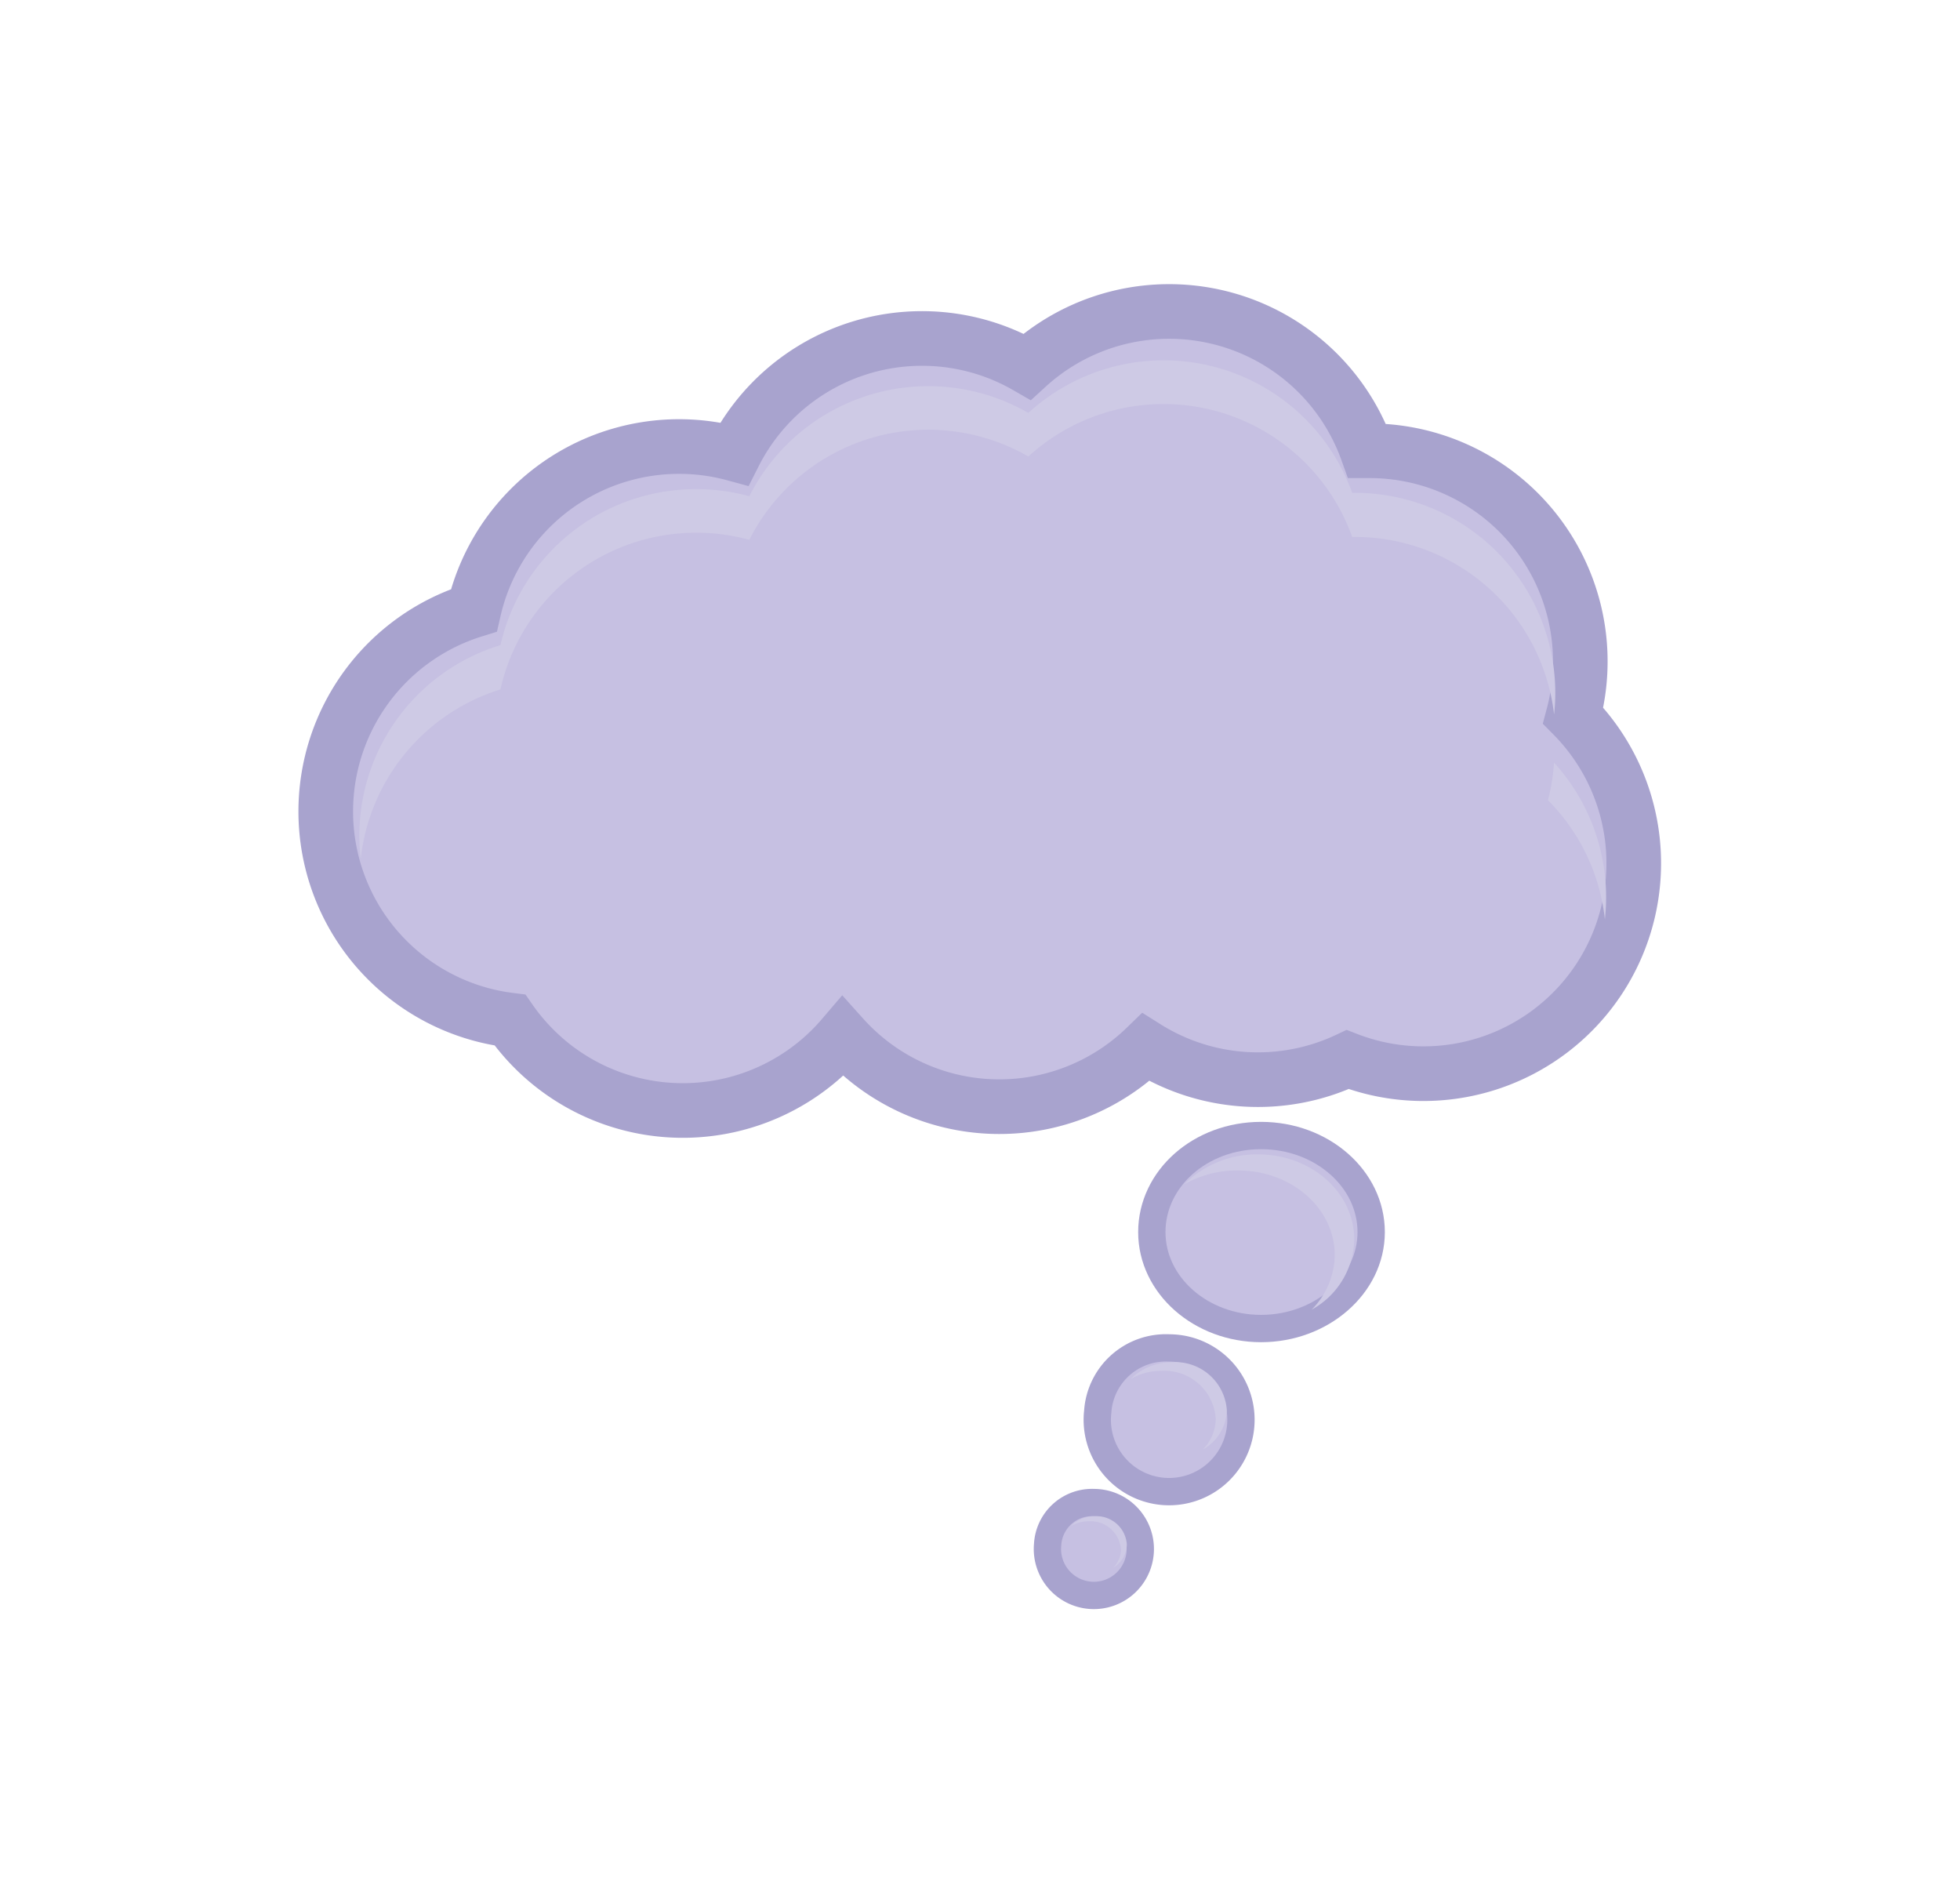 <svg id="Layer_1" data-name="Layer 1" xmlns="http://www.w3.org/2000/svg" viewBox="0 0 143.5 139"><defs><style>.cls-1,.cls-3{fill:#c6c0e2;stroke:#a8a3ce;stroke-miterlimit:10;}.cls-1{stroke-width:4px;}.cls-2{fill:#cecae5;}.cls-3{stroke-width:2px;}</style></defs><path class="cls-1" d="M23.85,59.4A15.42,15.42,0,0,1,34.69,44.68,15.41,15.41,0,0,1,53.76,33.23,15.4,15.4,0,0,1,75.2,26.84,15.4,15.4,0,0,1,100.09,33h.21a15.42,15.42,0,0,1,14.88,19.39A15.4,15.4,0,0,1,98.67,77.57a15.41,15.41,0,0,1-14.78-.9A15.4,15.4,0,0,1,61.7,75.9a15.4,15.4,0,0,1-24.36-1.22A15.39,15.39,0,0,1,23.85,59.4Z"/><path class="cls-2" d="M113.78,55.83a14.75,14.75,0,0,1-.45,2.75,14.58,14.58,0,0,1,4.17,8.73,14.66,14.66,0,0,0-3.72-11.48Z"/><path class="cls-2" d="M36.64,50.47A14.68,14.68,0,0,1,51,39a14.44,14.44,0,0,1,3.86.52,14.68,14.68,0,0,1,20.43-6.1A14.67,14.67,0,0,1,99,39.31h.2a14.67,14.67,0,0,1,14.58,13,13.86,13.86,0,0,0,.09-1.59A14.67,14.67,0,0,0,99.15,36.08H99a14.67,14.67,0,0,0-23.71-5.85,14.68,14.68,0,0,0-20.43,6.1A14.44,14.44,0,0,0,51,35.81,14.67,14.67,0,0,0,36.64,47.23,14.58,14.58,0,0,0,26.41,62.88,14.67,14.67,0,0,1,36.64,50.47Z"/><path class="cls-3" d="M84.33,90.2c0,3.9,3.6,7.06,8,7.06s8.06-3.16,8.06-7.06-3.61-7.07-8.06-7.07S84.33,86.29,84.33,90.2Z"/><path class="cls-2" d="M92.09,84.51a7.5,7.5,0,0,0-5.37,2.18,7.8,7.8,0,0,1,3.94-1c3.9,0,7.06,2.77,7.06,6.19a5.76,5.76,0,0,1-1.69,4,6,6,0,0,0,3.12-5.14C99.15,87.29,96,84.51,92.09,84.51Z"/><path class="cls-3" d="M80.37,103.34a5.26,5.26,0,1,0,5.23-4.66A5,5,0,0,0,80.37,103.34Z"/><path class="cls-2" d="M85.78,99.73a4.23,4.23,0,0,0-3,1.23,4.34,4.34,0,0,1,2.23-.6,3.76,3.76,0,0,1,4,3.5,3.25,3.25,0,0,1-.95,2.26,3.39,3.39,0,0,0,1.76-2.9A3.77,3.77,0,0,0,85.78,99.73Z"/><path class="cls-3" d="M76.7,113.09A3.4,3.4,0,1,0,80.09,110,3.26,3.26,0,0,0,76.7,113.09Z"/><path class="cls-2" d="M80.19,111a2.5,2.5,0,0,0-1.79.72,2.61,2.61,0,0,1,1.31-.35,2.23,2.23,0,0,1,2.36,2.07,1.9,1.9,0,0,1-.57,1.33,2,2,0,0,0,1-1.71A2.22,2.22,0,0,0,80.19,111Z"/></svg>